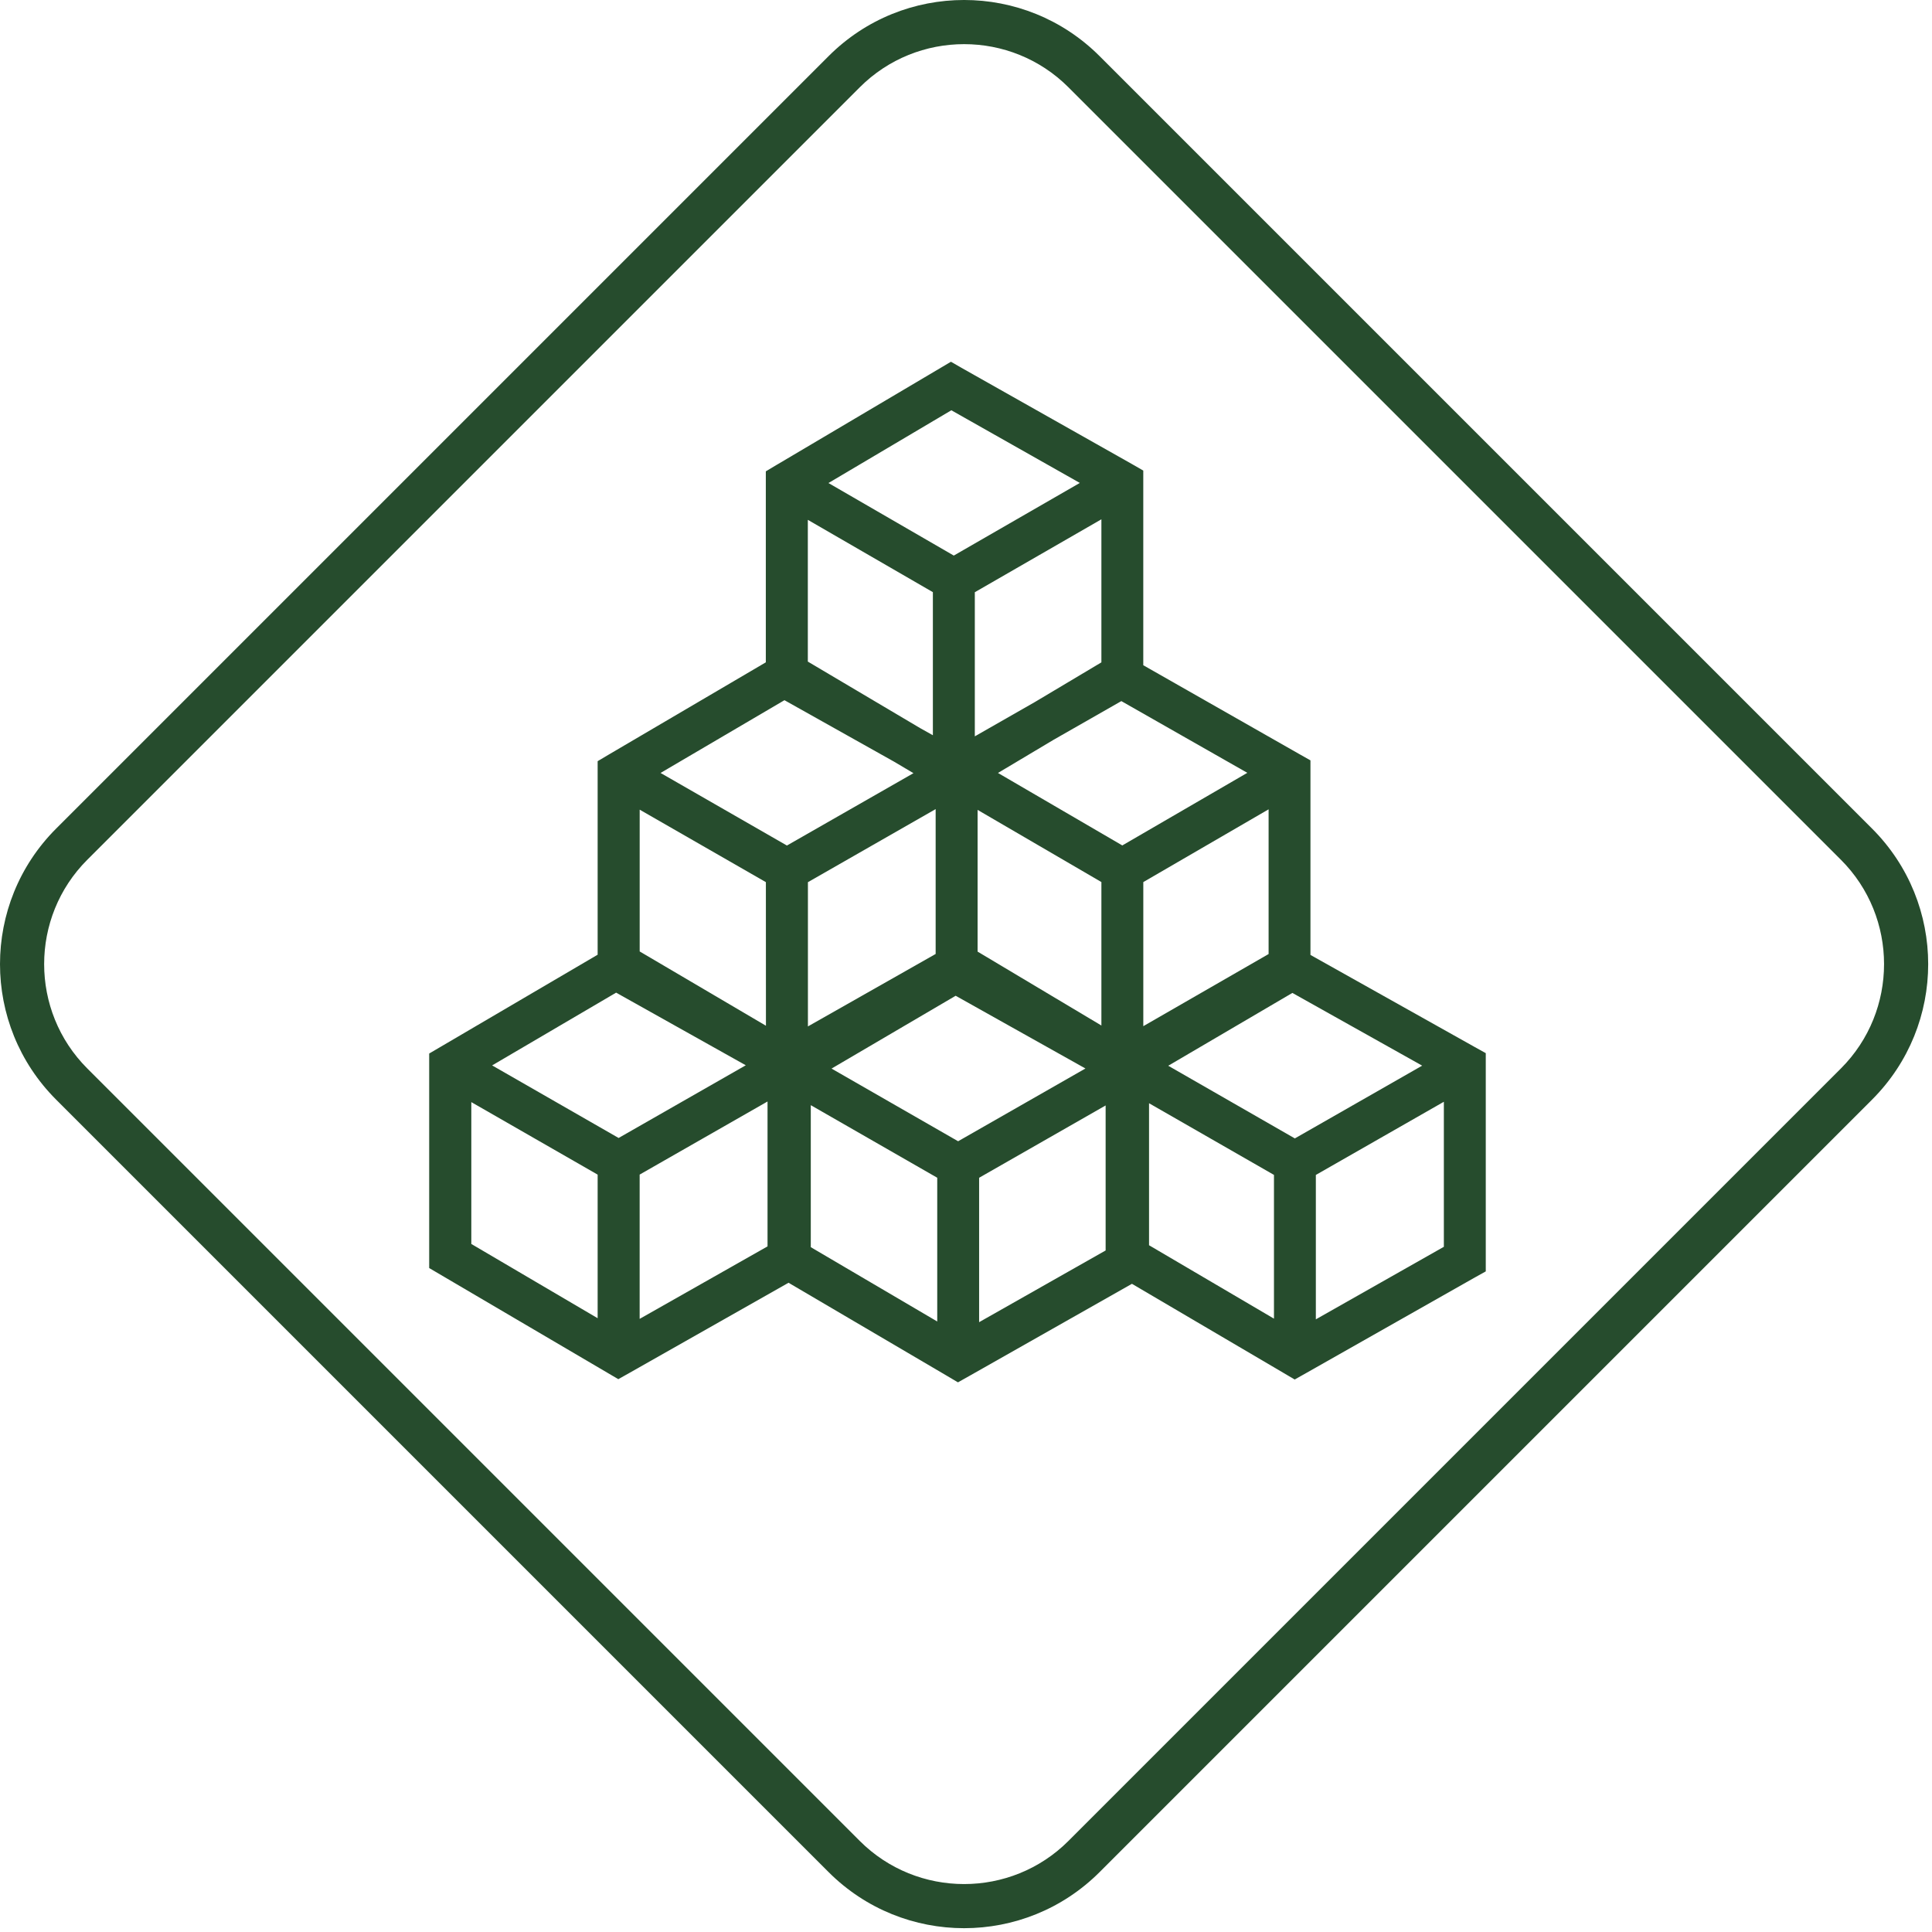 <svg width="62" height="62" viewBox="0 0 62 62" fill="none" xmlns="http://www.w3.org/2000/svg">
<path fill-rule="evenodd" clip-rule="evenodd" d="M35.288 1.802C32.886 -0.601 28.992 -0.601 26.59 1.802L1.802 26.59C-0.6 28.991 -0.601 32.886 1.802 35.289L26.59 60.077C28.991 62.478 32.887 62.478 35.288 60.077L60.076 35.289C62.479 32.886 62.478 28.991 60.076 26.59L35.288 1.802ZM27.59 2.802C29.437 0.955 32.442 0.955 34.288 2.802L59.076 27.59C60.923 29.436 60.923 32.442 59.076 34.289L34.288 59.077C32.442 60.923 29.436 60.923 27.59 59.077L2.802 34.289C0.955 32.442 0.955 29.436 2.802 27.59L27.59 2.802Z" fill="#264C2D"/>
<path fill-rule="evenodd" clip-rule="evenodd" d="M30.855 11.804L30.517 11.609L24.945 14.906L24.944 14.906L24.576 15.126V21.255L19.55 24.207L19.55 24.207L19.179 24.427V30.638L13.773 33.809V40.693L19.842 44.259L20.225 44.044L25.305 41.165L30.365 44.138L30.742 44.361L31.124 44.146L36.325 41.199L41.17 44.047L41.548 44.27L41.93 44.055L47.337 40.991L47.338 40.991L47.68 40.8V33.797L47.297 33.584L42.054 30.645V24.401L41.675 24.187L36.689 21.348V15.101L36.313 14.885L30.857 11.805L30.855 11.804ZM33.815 23.738L35.985 22.499L40.028 24.801L36.016 27.131L32.026 24.805L33.815 23.738ZM28.699 24.447L29.314 24.812L25.253 27.134L21.198 24.805L25.174 22.47L28.699 24.447ZM26.586 15.501L30.53 13.166L34.653 15.498L30.608 17.829L26.586 15.501ZM31.283 23.63V19.005L35.345 16.665V21.256L33.212 22.528L31.283 23.63ZM29.937 19.003L25.924 16.682V21.231L29.525 23.364L29.937 23.595V19.003ZM30.026 25.965L25.927 28.31V32.939L30.026 30.614V25.965ZM36.874 39.961L40.883 42.317V37.704L36.874 35.404V39.961ZM35.481 35.475L31.421 37.796V42.43L35.481 40.129V35.475ZM36.69 32.931V28.307L40.711 25.972V30.616L36.69 32.931ZM35.345 28.306L31.372 25.99V30.538L35.345 32.91V28.306ZM15.793 34.19L19.772 31.855L23.933 34.186L19.852 36.519L15.793 34.19ZM20.527 42.324V37.694L24.631 35.348V39.998L20.527 42.324ZM19.179 37.695L15.125 35.368V39.92L19.179 42.303V37.695ZM37.49 34.201L41.474 31.864L45.639 34.198L41.553 36.533L37.49 34.201ZM42.227 42.339V37.705L46.335 35.357V40.011L42.227 42.339ZM26.685 34.292L30.668 31.955L34.833 34.289L30.747 36.624L26.685 34.292ZM30.077 37.795L26.019 35.466V40.023L30.077 42.408V37.795ZM24.578 28.309L20.528 25.983V30.533L24.58 32.917L24.578 28.309Z" fill="#264C2D"/>
</svg>
